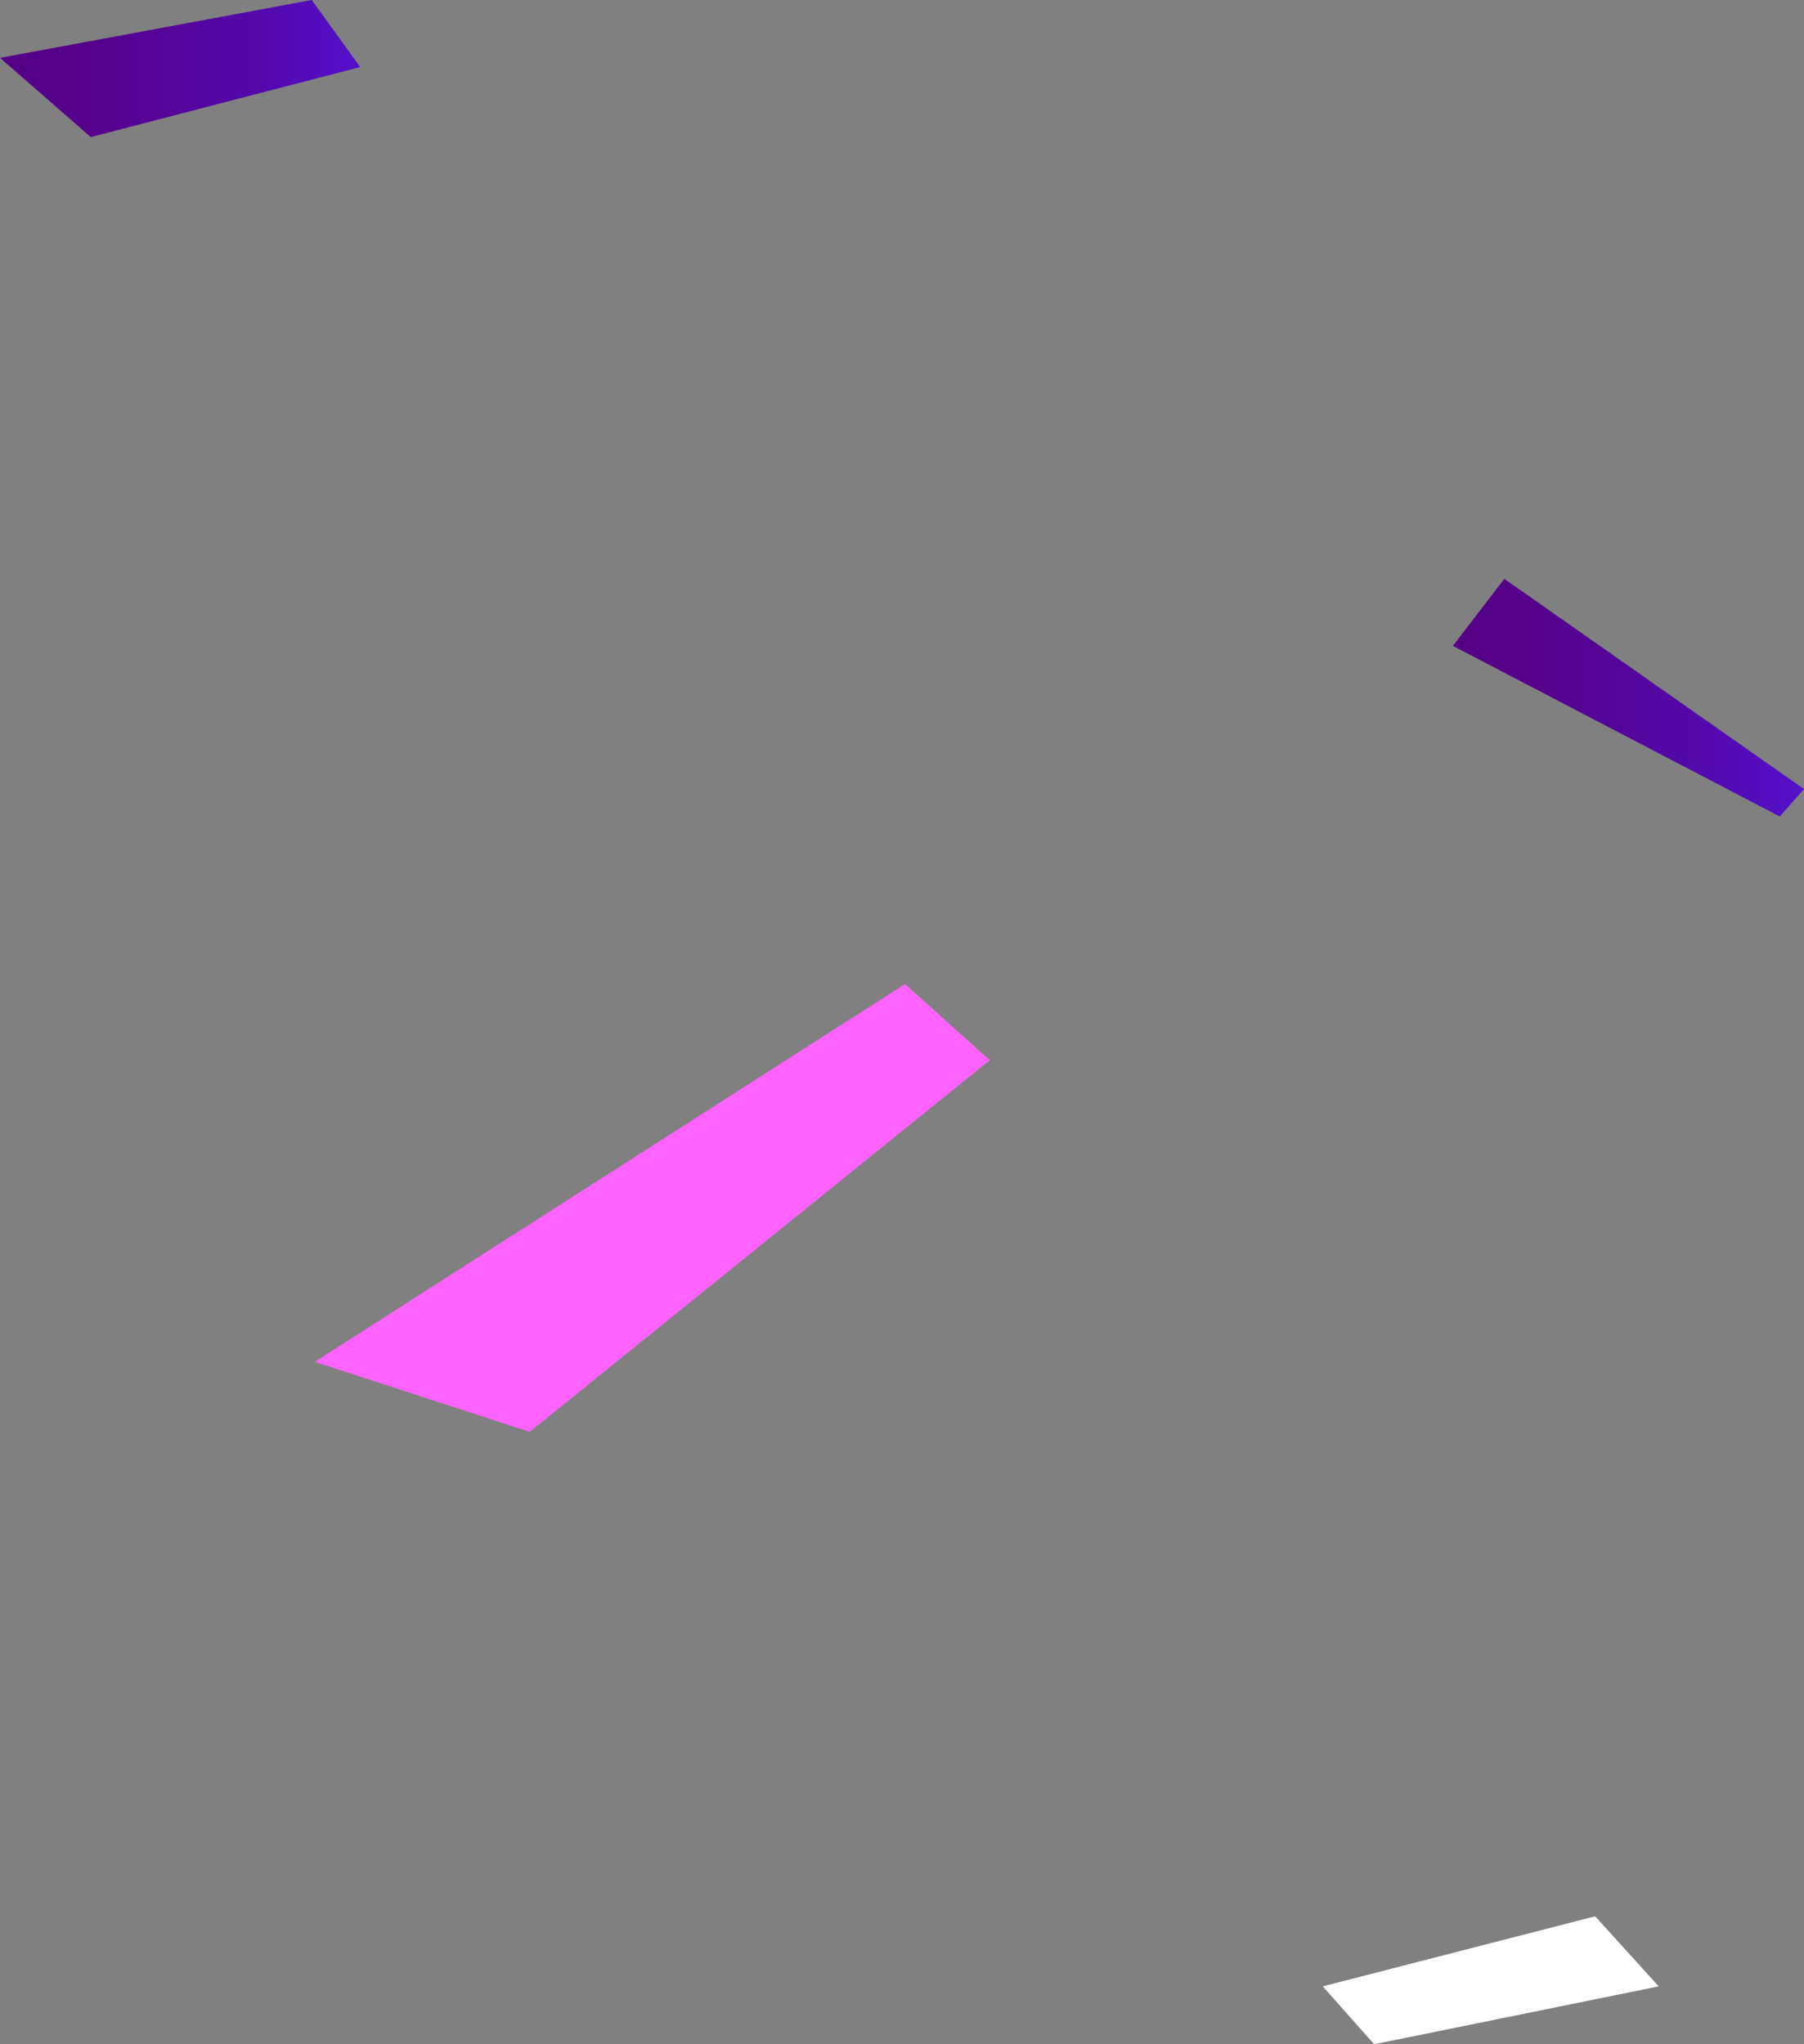 <svg width="60" height="68" viewBox="0 0 60 68" fill="none" xmlns="http://www.w3.org/2000/svg">
<rect x="0" y="0" width="60" height="68" fill="#808080" stroke="none"/>
<path d="M30.101 32.733L10.47 45.3L17.617 47.63L32.919 35.267L30.101 32.733Z" fill="#FF63FF"/>
<path d="M43.993 66.075L53.054 63.744L55.168 66.075L45.705 68L43.993 66.075Z" fill="white"/>
<path d="M59.195 27.16L48.322 21.484L50.034 19.255L60 26.247L59.195 27.16Z" fill="url(#paint0_linear_28_41)"/>
<path d="M10.369 0L0 1.925L3.02 4.56L11.98 2.23L10.369 0Z" fill="url(#paint1_linear_28_41)"/>
<defs>
<linearGradient id="paint0_linear_28_41" x1="48.283" y1="23.226" x2="59.958" y2="23.226" gradientUnits="userSpaceOnUse">
<stop stop-color="#550086"/>
<stop offset="0.22" stop-color="#55018B"/>
<stop offset="0.485" stop-color="#55059A"/>
<stop offset="0.772" stop-color="#540AB2"/>
<stop offset="0.994" stop-color="#5410CA"/>
</linearGradient>
<linearGradient id="paint1_linear_28_41" x1="0" y1="2.262" x2="12.017" y2="2.262" gradientUnits="userSpaceOnUse">
<stop stop-color="#550086"/>
<stop offset="0.22" stop-color="#55018B"/>
<stop offset="0.485" stop-color="#55059A"/>
<stop offset="0.772" stop-color="#540AB2"/>
<stop offset="0.994" stop-color="#5410CA"/>
</linearGradient>
</defs>
</svg>

